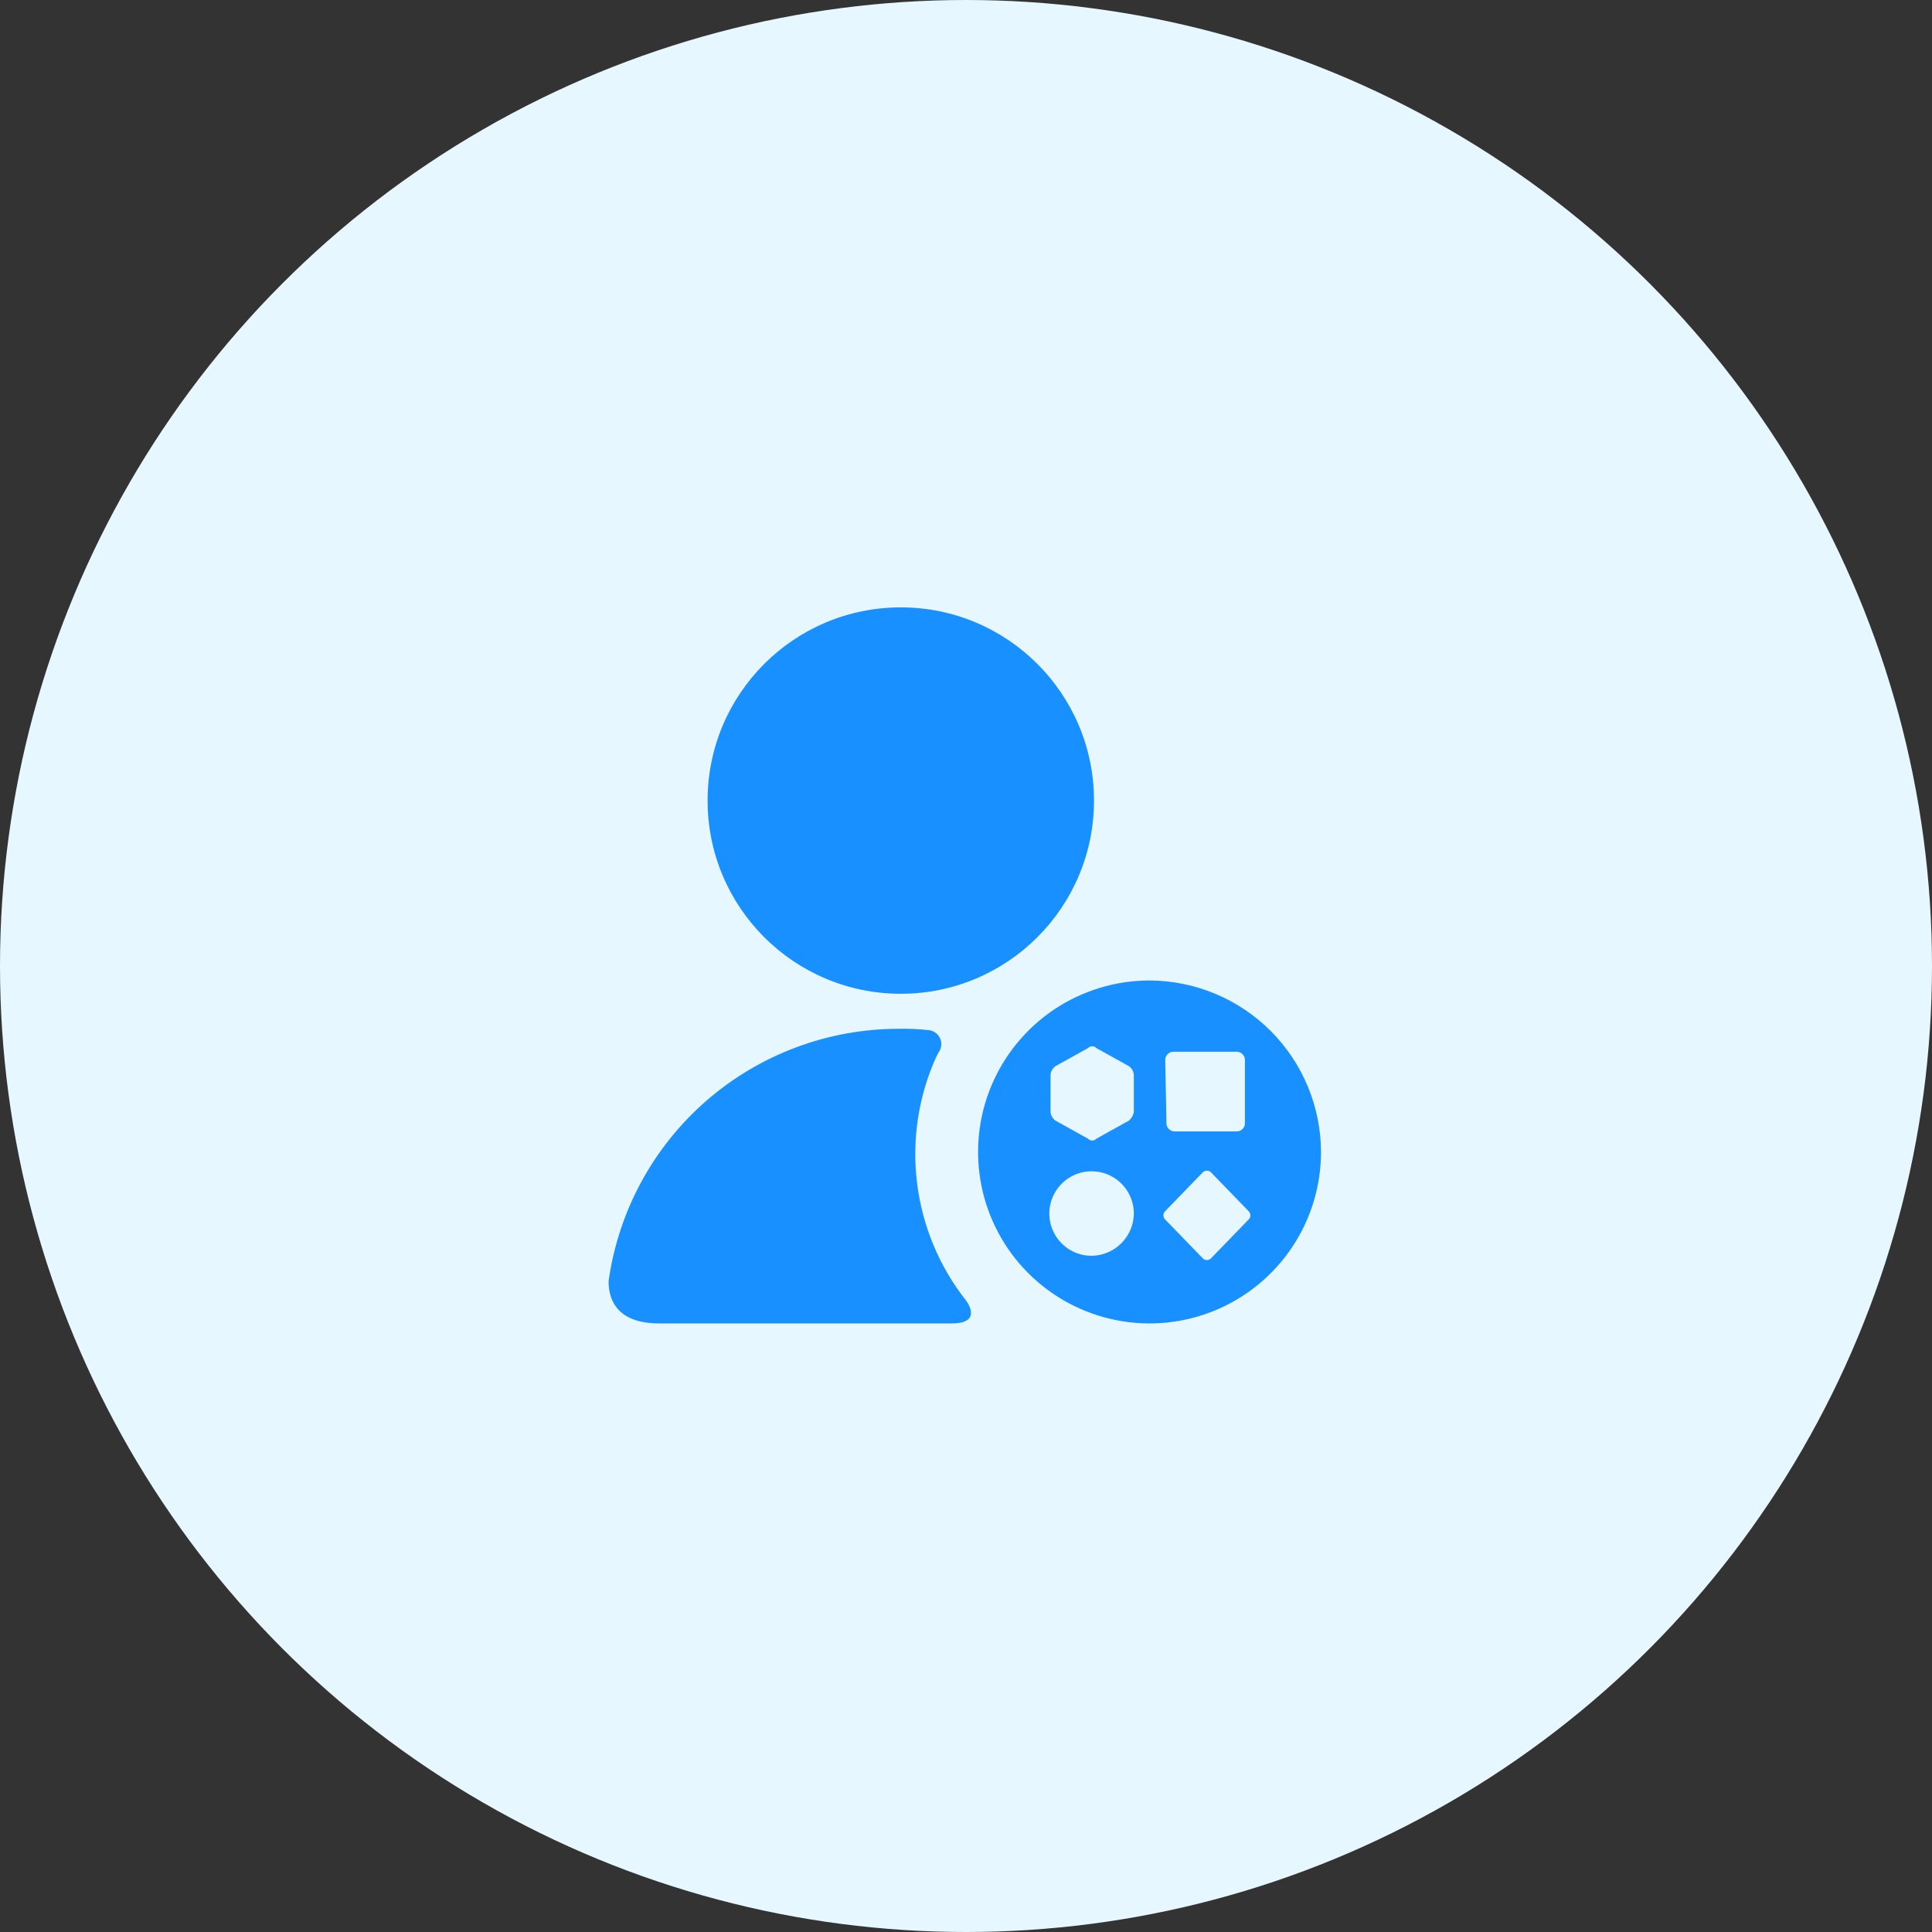 <svg width="48" height="48" viewBox="0 0 48 48" fill="none" xmlns="http://www.w3.org/2000/svg">
<rect x="0" y="0" width="48" height="48" fill="#333333" stroke="none"/>
<circle cx="24" cy="24" r="24" fill="#E6F7FF"/>
<path d="M22.38 24.69C25.031 24.69 27.18 22.541 27.18 19.89C27.18 17.239 25.031 15.09 22.38 15.09C19.729 15.09 17.58 17.239 17.58 19.89C17.58 22.541 19.729 24.69 22.38 24.69Z" fill="#1890FF"/>
<path d="M23.64 32.88C24.45 32.88 24 32.31 24 32.31C23.337 31.469 22.917 30.462 22.785 29.4C22.652 28.337 22.813 27.258 23.25 26.28L23.31 26.16C23.351 26.109 23.377 26.047 23.384 25.982C23.392 25.916 23.381 25.85 23.353 25.791C23.325 25.731 23.28 25.681 23.225 25.646C23.17 25.61 23.106 25.591 23.04 25.59C22.801 25.564 22.56 25.555 22.32 25.56C20.566 25.562 18.871 26.198 17.548 27.349C16.225 28.502 15.363 30.093 15.12 31.83C15.12 32.19 15.24 32.88 16.38 32.88H23.64Z" fill="#1890FF"/>
<path d="M28.56 24.36C27.718 24.36 26.894 24.61 26.193 25.078C25.493 25.546 24.947 26.212 24.624 26.99C24.302 27.768 24.218 28.625 24.382 29.451C24.546 30.278 24.952 31.037 25.548 31.632C26.143 32.228 26.903 32.634 27.729 32.798C28.555 32.963 29.412 32.878 30.19 32.556C30.969 32.233 31.634 31.687 32.102 30.987C32.57 30.286 32.82 29.463 32.82 28.62C32.816 27.491 32.366 26.41 31.568 25.612C30.77 24.814 29.689 24.364 28.56 24.36ZM27.12 31.2C26.912 31.2 26.709 31.139 26.537 31.023C26.364 30.908 26.229 30.744 26.15 30.552C26.07 30.36 26.05 30.149 26.09 29.945C26.131 29.742 26.231 29.555 26.378 29.408C26.524 29.261 26.712 29.161 26.915 29.12C27.119 29.08 27.33 29.101 27.522 29.18C27.714 29.259 27.878 29.394 27.993 29.567C28.108 29.739 28.17 29.942 28.17 30.15C28.167 30.428 28.055 30.693 27.859 30.889C27.663 31.085 27.398 31.197 27.12 31.2ZM28.17 27.63C28.154 27.711 28.112 27.785 28.05 27.84L27.24 28.29C27.227 28.305 27.21 28.316 27.192 28.324C27.174 28.331 27.155 28.336 27.135 28.336C27.115 28.336 27.096 28.331 27.078 28.324C27.06 28.316 27.044 28.305 27.03 28.29L26.22 27.84C26.187 27.815 26.159 27.784 26.138 27.748C26.117 27.712 26.104 27.672 26.1 27.63V26.7C26.104 26.659 26.117 26.619 26.138 26.582C26.159 26.546 26.187 26.515 26.22 26.49L27.03 26.04C27.044 26.026 27.06 26.014 27.078 26.006C27.096 25.999 27.115 25.995 27.135 25.995C27.155 25.995 27.174 25.999 27.192 26.006C27.21 26.014 27.227 26.026 27.24 26.04L28.05 26.49C28.084 26.515 28.111 26.546 28.132 26.582C28.153 26.619 28.166 26.659 28.17 26.7V27.63ZM28.95 26.34C28.949 26.312 28.954 26.285 28.964 26.259C28.975 26.233 28.99 26.209 29.01 26.19C29.029 26.17 29.053 26.155 29.079 26.144C29.105 26.134 29.132 26.129 29.16 26.13H30.72C30.748 26.129 30.776 26.134 30.801 26.144C30.827 26.155 30.851 26.17 30.87 26.19C30.89 26.209 30.905 26.233 30.916 26.259C30.926 26.285 30.931 26.312 30.93 26.34V27.9C30.931 27.928 30.926 27.956 30.916 27.981C30.905 28.007 30.89 28.031 30.87 28.05C30.851 28.07 30.827 28.086 30.801 28.096C30.776 28.106 30.748 28.111 30.72 28.11H29.19C29.162 28.111 29.135 28.106 29.109 28.096C29.083 28.086 29.059 28.07 29.04 28.05C29.02 28.031 29.005 28.007 28.994 27.981C28.984 27.956 28.979 27.928 28.98 27.9L28.95 26.34ZM31.02 30.3L30.09 31.26C30.077 31.274 30.06 31.286 30.042 31.294C30.024 31.302 30.005 31.306 29.985 31.306C29.965 31.306 29.946 31.302 29.928 31.294C29.91 31.286 29.893 31.274 29.88 31.26L28.95 30.3C28.936 30.287 28.924 30.27 28.916 30.252C28.909 30.234 28.905 30.215 28.905 30.195C28.905 30.175 28.909 30.156 28.916 30.138C28.924 30.12 28.936 30.104 28.95 30.09L29.88 29.13C29.893 29.116 29.91 29.104 29.928 29.096C29.946 29.089 29.965 29.085 29.985 29.085C30.005 29.085 30.024 29.089 30.042 29.096C30.06 29.104 30.077 29.116 30.09 29.13L31.02 30.09C31.034 30.104 31.046 30.12 31.054 30.138C31.061 30.156 31.066 30.175 31.066 30.195C31.066 30.215 31.061 30.234 31.054 30.252C31.046 30.27 31.034 30.287 31.02 30.3Z" fill="#1890FF"/>
</svg>
